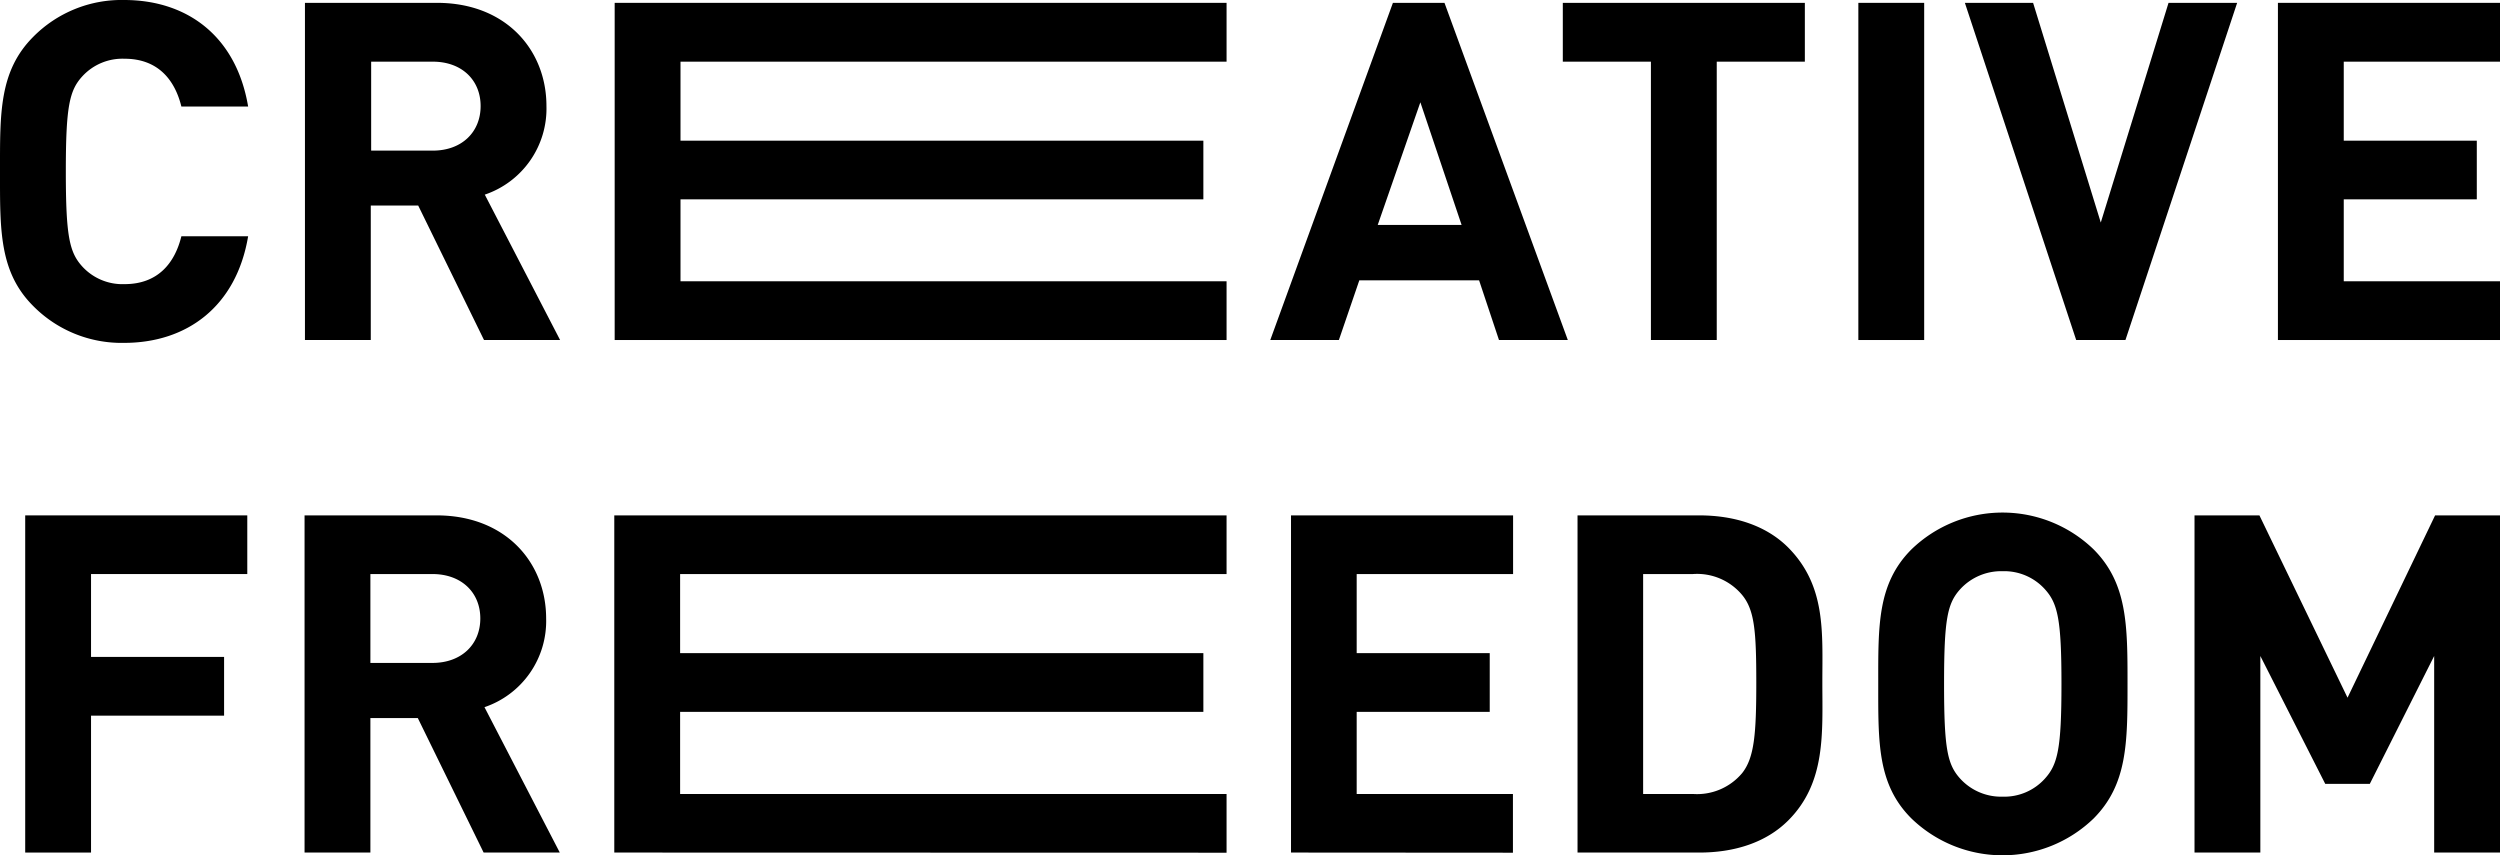 <svg xmlns="http://www.w3.org/2000/svg" viewBox="0 0 324.32 110.96"><g id="图层_2" data-name="图层 2"><g id="图层_1-2" data-name="图层 1"><path d="M16.1,44.48A16.11,16.11,0,0,1,4.3,39.69C-.12,35.26,0,29.79,0,22.24s-.12-13,4.3-17.45A16.11,16.11,0,0,1,16.1,0c8.17,0,14.55,4.67,16.09,13.82H23.53c-.86-3.5-3.07-6.2-7.37-6.2a7.07,7.07,0,0,0-5.47,2.27C9,11.73,8.54,13.82,8.54,22.24S9,32.74,10.69,34.59a7.07,7.07,0,0,0,5.47,2.27c4.3,0,6.51-2.7,7.37-6.21h8.66C30.65,39.81,24.2,44.48,16.1,44.48Z"/><path d="M62.79,44.11,54.25,26.66H48.1V44.11H39.56V.37H56.7c8.91,0,14.19,6.08,14.19,13.39a11.78,11.78,0,0,1-8,11.49l9.77,18.86ZM56.15,8h-8V19.54h8c3.75,0,6.2-2.4,6.2-5.78S59.9,8,56.15,8Z"/><path d="M79.74,44.11V.37h79.38V8H88.28V18.25h67.83v7.61H88.28V36.49h70.84v7.62Z"/><path d="M194.46,44.11l-2.58-7.74H176.34l-2.65,7.74h-8.9L180.7.37h6.69l16,43.74Zm-10.2-30.84-5.53,15.91h10.88Z"/><path d="M222.71,8V44.11h-8.54V8H202.74V.37h31.4V8Z"/><path d="M241.08,44.11V.37h8.54V44.11Z"/><path d="M275.73,44.11h-6.39L254.9.37h8.85l8.78,28.5L281.32.37h8.9Z"/><path d="M295.51,44.11V.37h28.81V8H304.05V18.25h17.26v7.61H304.05V36.49h20.27v7.62Z"/><path d="M11.81,74.47V85.22H29.07v7.62H11.81V110.6H3.27V66.86H32.08v7.61Z"/><path d="M62.74,110.6,54.2,93.15H48.05V110.6H39.51V66.86H56.65c8.91,0,14.2,6.08,14.2,13.39a11.79,11.79,0,0,1-8,11.49l9.77,18.86ZM56.1,74.47H48.05V86H56.1c3.75,0,6.21-2.39,6.21-5.77S59.85,74.47,56.1,74.47Z"/><path d="M79.69,110.6V66.86h79.43v7.61H88.23V84.73h67.88v7.62H88.23V103h70.89v7.62Z"/><path d="M167.48,110.6V66.86h28.81v7.61H176V84.73h17.26v7.62H176V103h20.27v7.62Z"/><path d="M232,106.42c-2.88,2.89-7,4.18-11.54,4.18H204.65V66.86h15.79c4.54,0,8.66,1.29,11.54,4.17C236.9,76,236.41,82,236.41,88.54S236.9,101.5,232,106.42ZM226,77.18a7.61,7.61,0,0,0-6.39-2.71h-6.45V103h6.45a7.63,7.63,0,0,0,6.39-2.7c1.59-2,1.84-5.1,1.84-11.74S227.62,79.14,226,77.18Z"/><path d="M271.61,106.17a17,17,0,0,1-23.65,0c-4.43-4.42-4.3-9.89-4.3-17.44s-.13-13,4.3-17.45a17,17,0,0,1,23.65,0C276,75.7,276,81.17,276,88.73S276,101.75,271.61,106.17Zm-6.33-29.73a7.11,7.11,0,0,0-5.47-2.34,7.22,7.22,0,0,0-5.52,2.34c-1.66,1.84-2.09,3.87-2.09,12.29s.43,10.44,2.09,12.28a7.19,7.19,0,0,0,5.52,2.34,7.08,7.08,0,0,0,5.47-2.34c1.66-1.84,2.15-3.87,2.15-12.28S266.94,78.28,265.28,76.44Z"/><path d="M315.78,110.6V85.1l-8.35,16.59h-5.78L293.23,85.1v25.5h-8.54V66.86h8.42l11.43,23.65L315.9,66.86h8.42V110.6Z"/></g></g></svg>